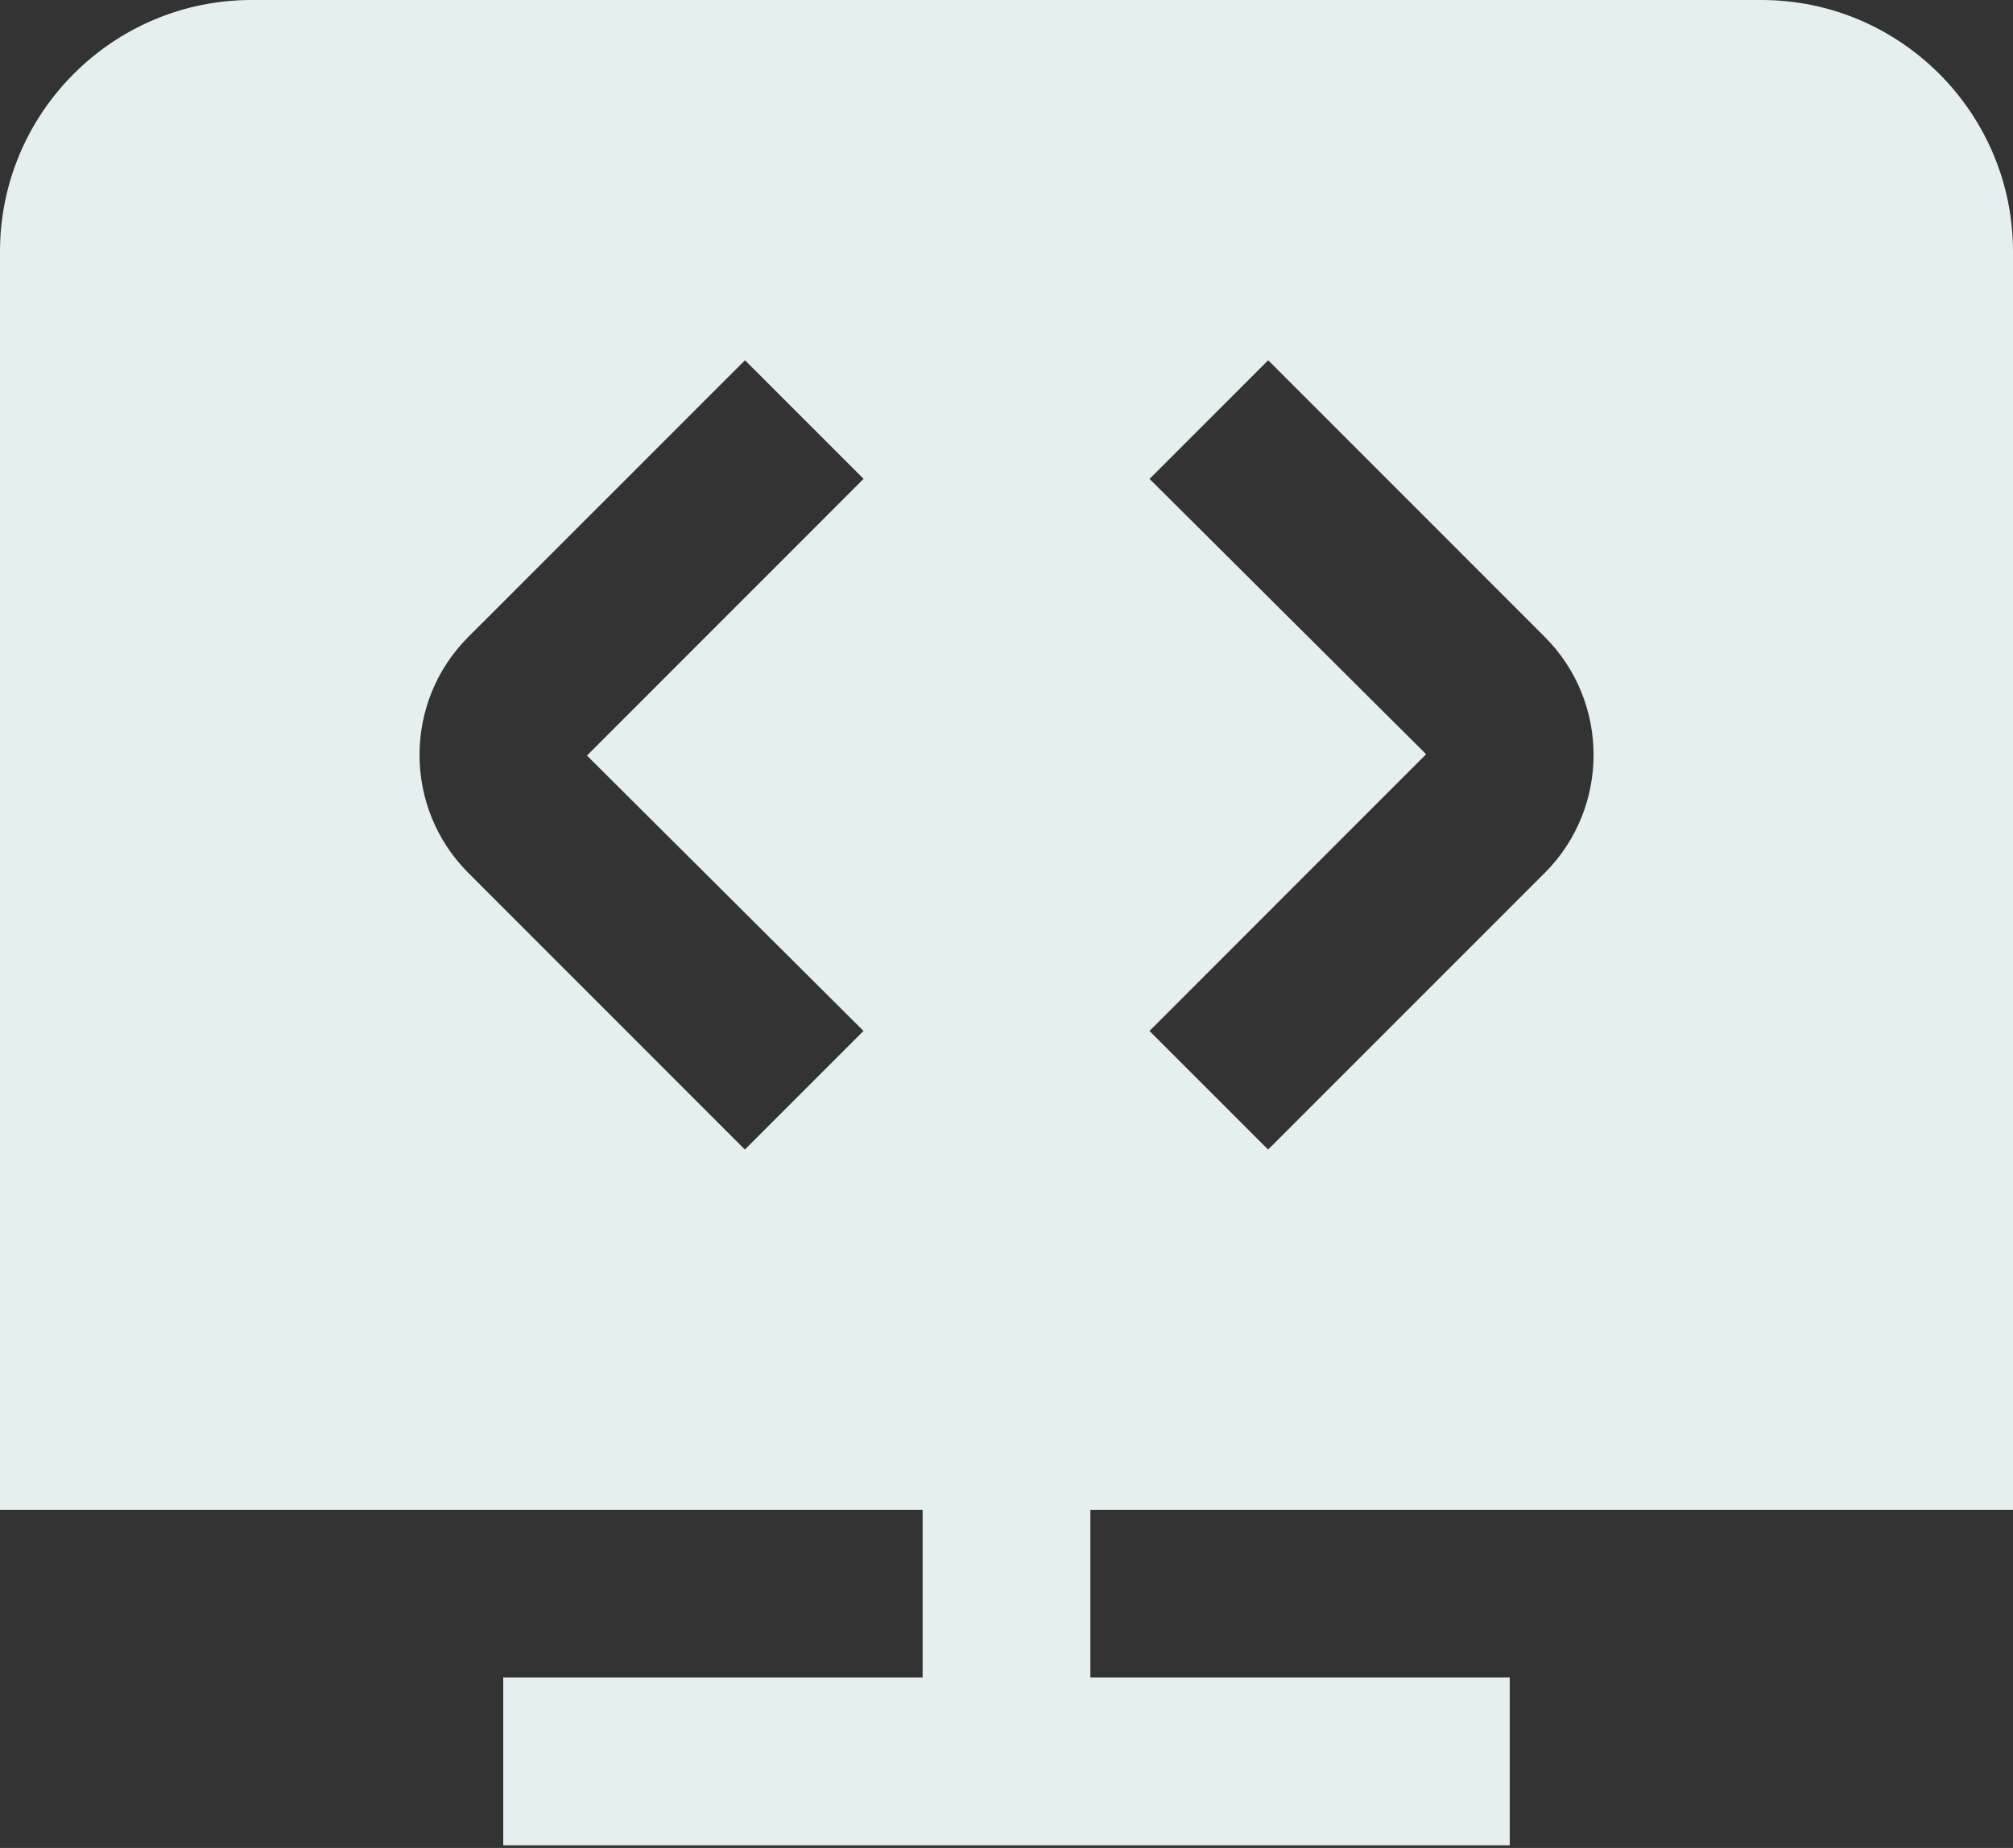 <svg width="512" height="470" viewBox="0 0 512 470" fill="none" xmlns="http://www.w3.org/2000/svg">
<rect x="0" y="0" width="512" height="470" fill="#333333" stroke="none"/>
<path d="M512 384V64C512 28.715 483.285 0 448 0H64C28.715 0 0 28.715 0 64V384H234.667V426.667H128V469.333H384V426.667H277.333V384H512ZM292.395 121.792L322.56 91.627L392.917 162.005C409.451 178.539 409.451 205.461 392.917 221.995L322.539 292.373L292.373 262.208L362.731 191.829L292.373 121.792H292.395ZM219.627 262.208L189.461 292.373L119.104 221.995C102.571 205.461 102.571 178.539 119.104 162.005L189.483 91.627L219.648 121.792L149.291 192.171L219.627 262.208Z" fill="#E5EFEF"/>
</svg>
